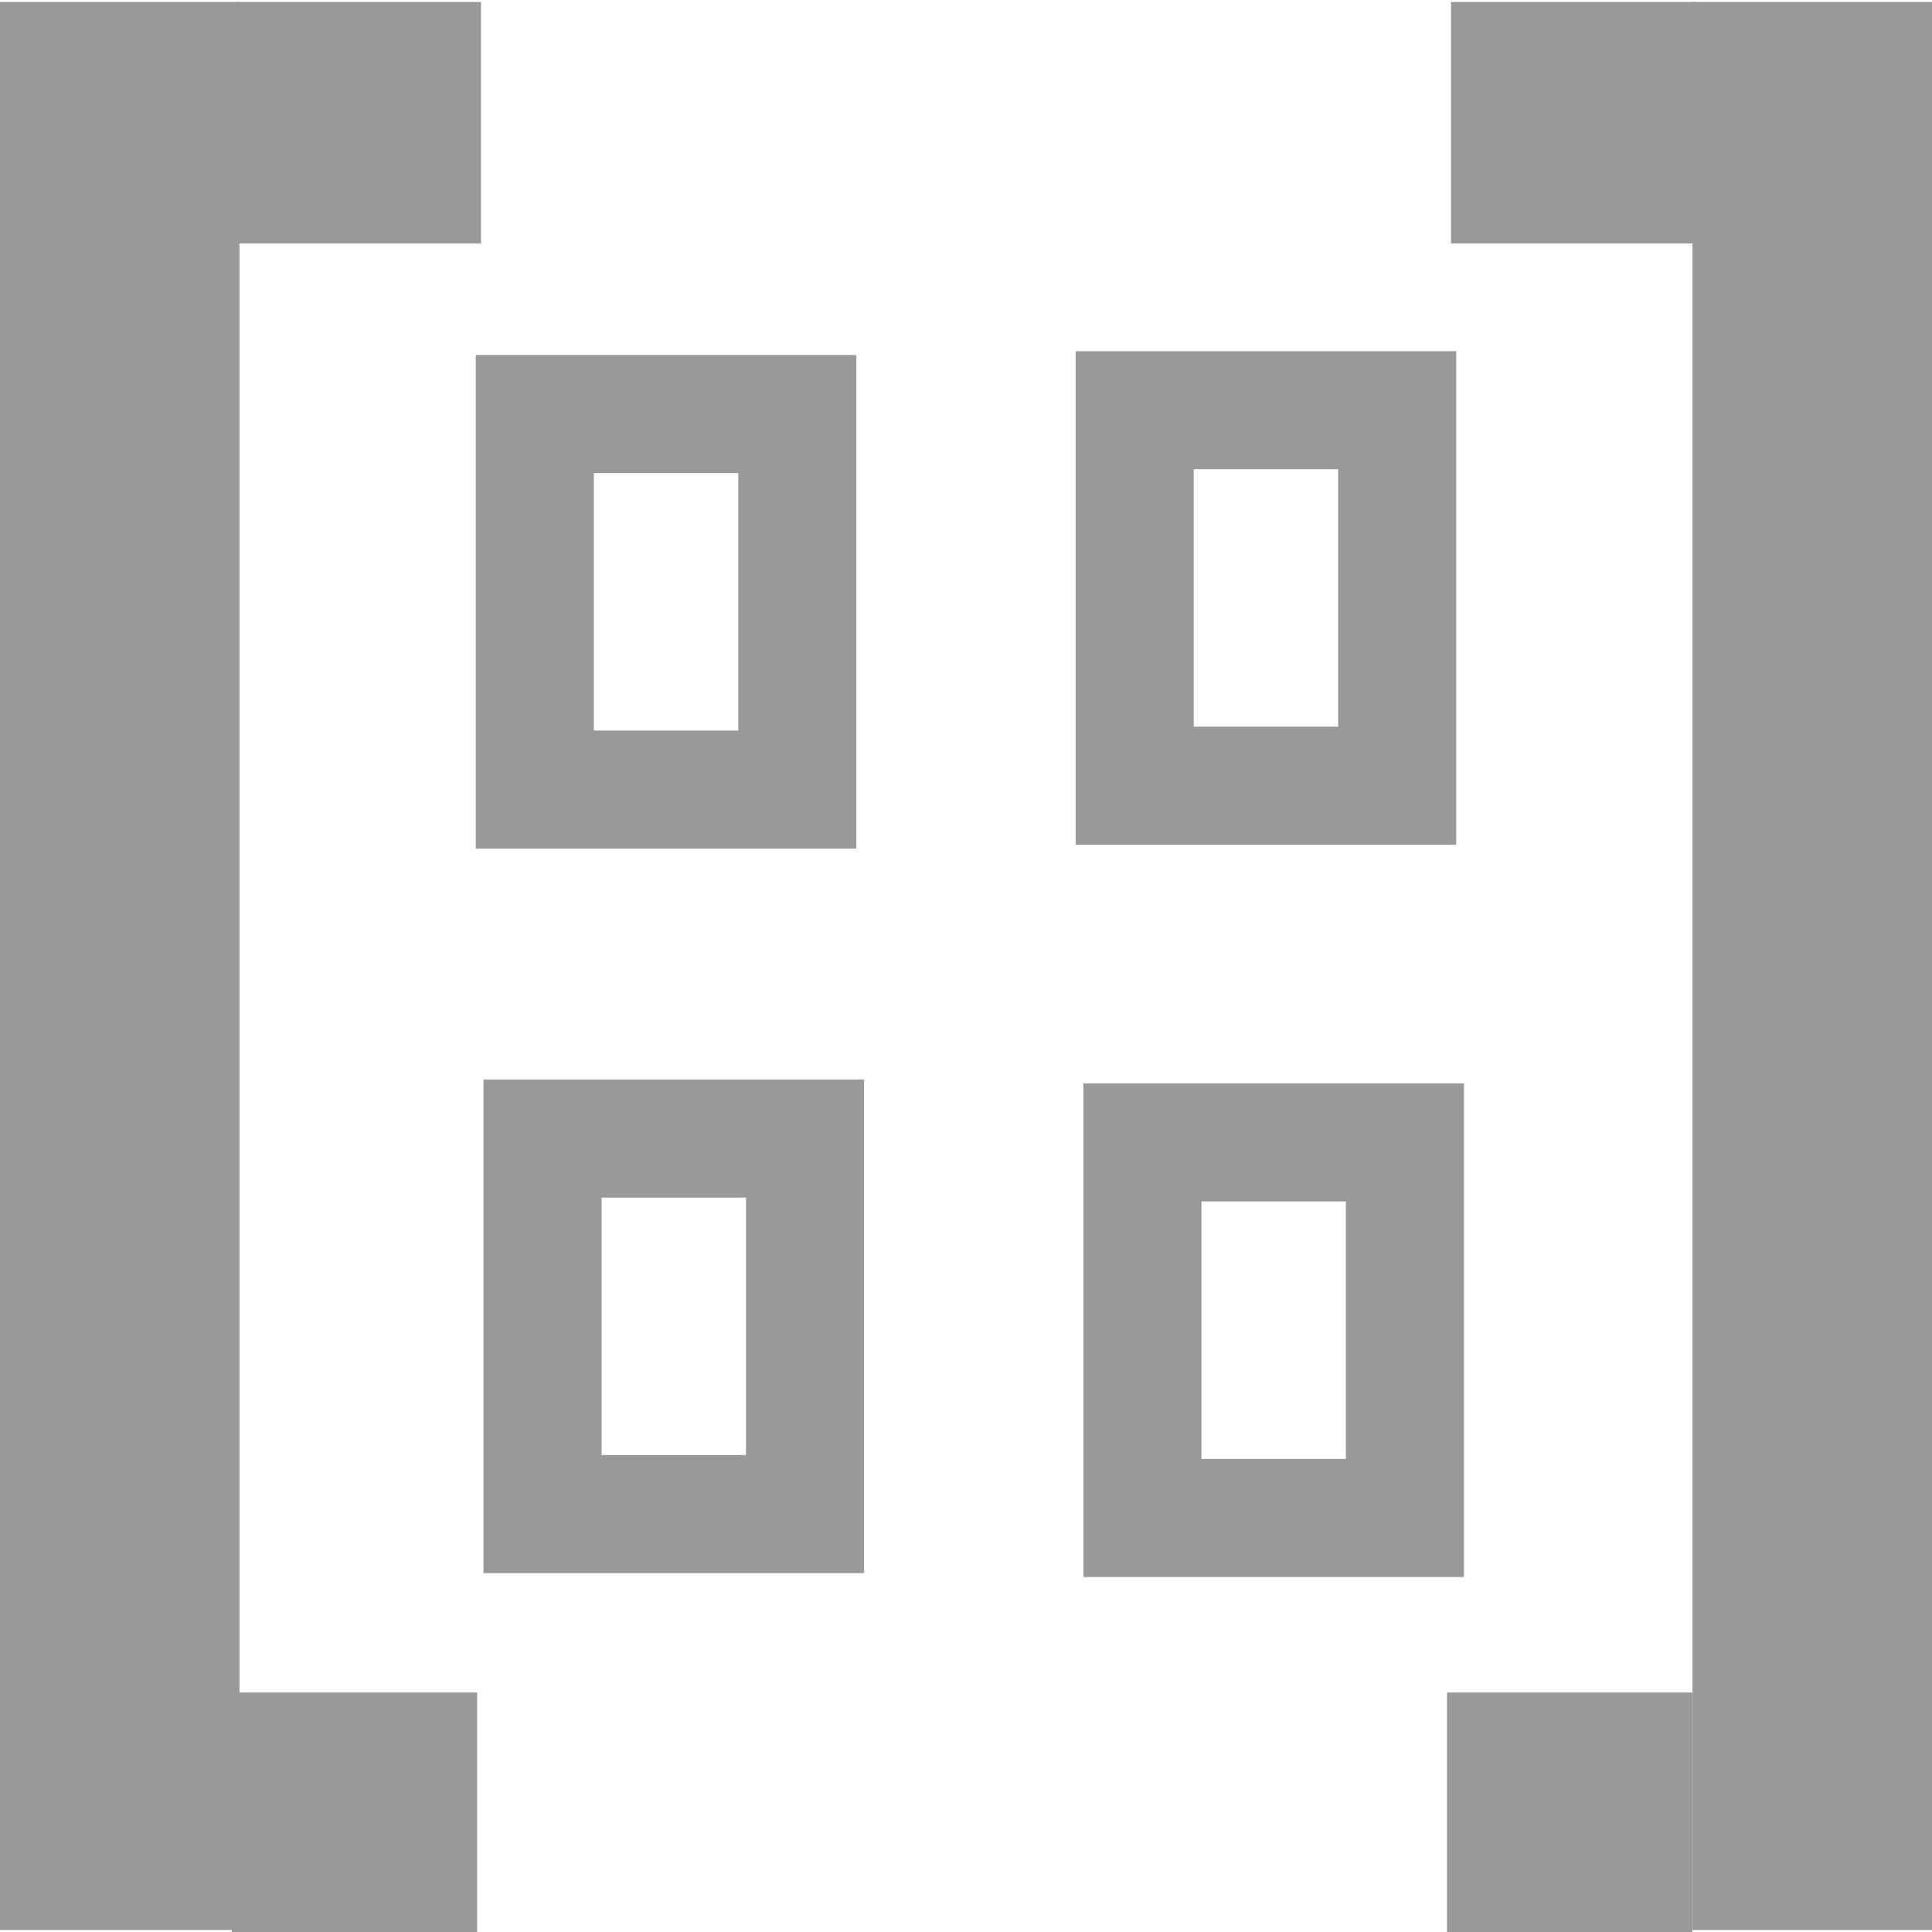 <?xml version="1.0" encoding="UTF-8" standalone="no"?>
<!-- Created with Inkscape (http://www.inkscape.org/) -->

<svg
   xmlns:dc="http://purl.org/dc/elements/1.1/"
   xmlns:cc="http://creativecommons.org/ns#"
   xmlns:rdf="http://www.w3.org/1999/02/22-rdf-syntax-ns#"
   xmlns:svg="http://www.w3.org/2000/svg"
   xmlns="http://www.w3.org/2000/svg"
   xmlns:sodipodi="http://sodipodi.sourceforge.net/DTD/sodipodi-0.dtd"
   xmlns:inkscape="http://www.inkscape.org/namespaces/inkscape"
   width="16"
   height="16"
   viewBox="0 0 16 16"
   id="svg2"
   version="1.1"
   inkscape:version="0.91 r13725"
   sodipodi:docname="icon.svg">
  <defs
     id="defs4" />
  <sodipodi:namedview
     id="base"
     pagecolor="#ffffff"
     bordercolor="#666666"
     borderopacity="1.0"
     inkscape:pageopacity="0.0"
     inkscape:pageshadow="2"
     inkscape:zoom="31"
     inkscape:cx="8"
     inkscape:cy="11.281745"
     inkscape:document-units="px"
     inkscape:current-layer="layer1"
     showgrid="true"
     units="px"
     showguides="true"
     inkscape:window-width="1366"
     inkscape:window-height="674"
     inkscape:window-x="0"
     inkscape:window-y="27"
     inkscape:window-maximized="1">
    <inkscape:grid
       type="xygrid"
       id="grid4136" />
  </sodipodi:namedview>
  <g
     inkscape:label="Layer 1"
     inkscape:groupmode="layer"
     id="layer1"
     transform="translate(0,-1036.362)">
    <rect
       style="fill:#999999;fill-opacity:0;stroke:#999999;stroke-width:1.651;stroke-miterlimit:1.5;stroke-dasharray:none;stroke-opacity:1"
       id="rect4145"
       width="0.381"
       height="14.316"
       x="0.777"
       y="1037.204" />
    <rect
       style="fill:#999999;fill-opacity:0;stroke:#999999;stroke-width:1.651;stroke-miterlimit:1.5;stroke-dasharray:none;stroke-opacity:1"
       id="rect4145-3"
       width="0.381"
       height="14.316"
       x="14.842"
       y="1037.204" />
    <rect
       style="fill:#999999;fill-opacity:1;stroke:#999999;stroke-width:0.835;stroke-miterlimit:1.5;stroke-dasharray:none;stroke-opacity:1"
       id="rect4145-1"
       width="1.197"
       height="1.165"
       x="12.401"
       y="1050.796" />
    <rect
       style="fill:#999999;fill-opacity:1;stroke:#999999;stroke-width:0.835;stroke-miterlimit:1.5;stroke-dasharray:none;stroke-opacity:1"
       id="rect4145-1-5"
       width="1.197"
       height="1.165"
       x="2.337"
       y="1050.796" />
    <rect
       style="fill:#999999;fill-opacity:1;stroke:#999999;stroke-width:0.835;stroke-miterlimit:1.5;stroke-dasharray:none;stroke-opacity:1"
       id="rect4145-1-9"
       width="1.197"
       height="1.165"
       x="2.369"
       y="1036.796" />
    <rect
       style="fill:#999999;fill-opacity:1;stroke:#999999;stroke-width:0.835;stroke-miterlimit:1.5;stroke-dasharray:none;stroke-opacity:1"
       id="rect4145-1-9-7"
       width="1.197"
       height="1.165"
       x="12.434"
       y="1036.796" />
    <rect
       style="fill:#999999;fill-opacity:0;stroke:#999999;stroke-width:0.978;stroke-miterlimit:1.5;stroke-dasharray:none;stroke-opacity:1"
       id="rect4145-1-9-7-9"
       width="2.174"
       height="3.11"
       x="4.429"
       y="1039.791" />
    <rect
       style="fill:#999999;fill-opacity:0;stroke:#999999;stroke-width:0.978;stroke-miterlimit:1.5;stroke-dasharray:none;stroke-opacity:1"
       id="rect4145-1-9-7-9-9"
       width="2.174"
       height="3.11"
       x="4.493"
       y="1045.791" />
    <rect
       style="fill:#999999;fill-opacity:0;stroke:#999999;stroke-width:0.978;stroke-miterlimit:1.5;stroke-dasharray:none;stroke-opacity:1"
       id="rect4145-1-9-7-9-3"
       width="2.174"
       height="3.11"
       x="9.397"
       y="1039.759" />
    <rect
       style="fill:#999999;fill-opacity:0;stroke:#999999;stroke-width:0.978;stroke-miterlimit:1.5;stroke-dasharray:none;stroke-opacity:1"
       id="rect4145-1-9-7-9-4"
       width="2.174"
       height="3.11"
       x="9.461"
       y="1045.823" />
  </g>
</svg>
